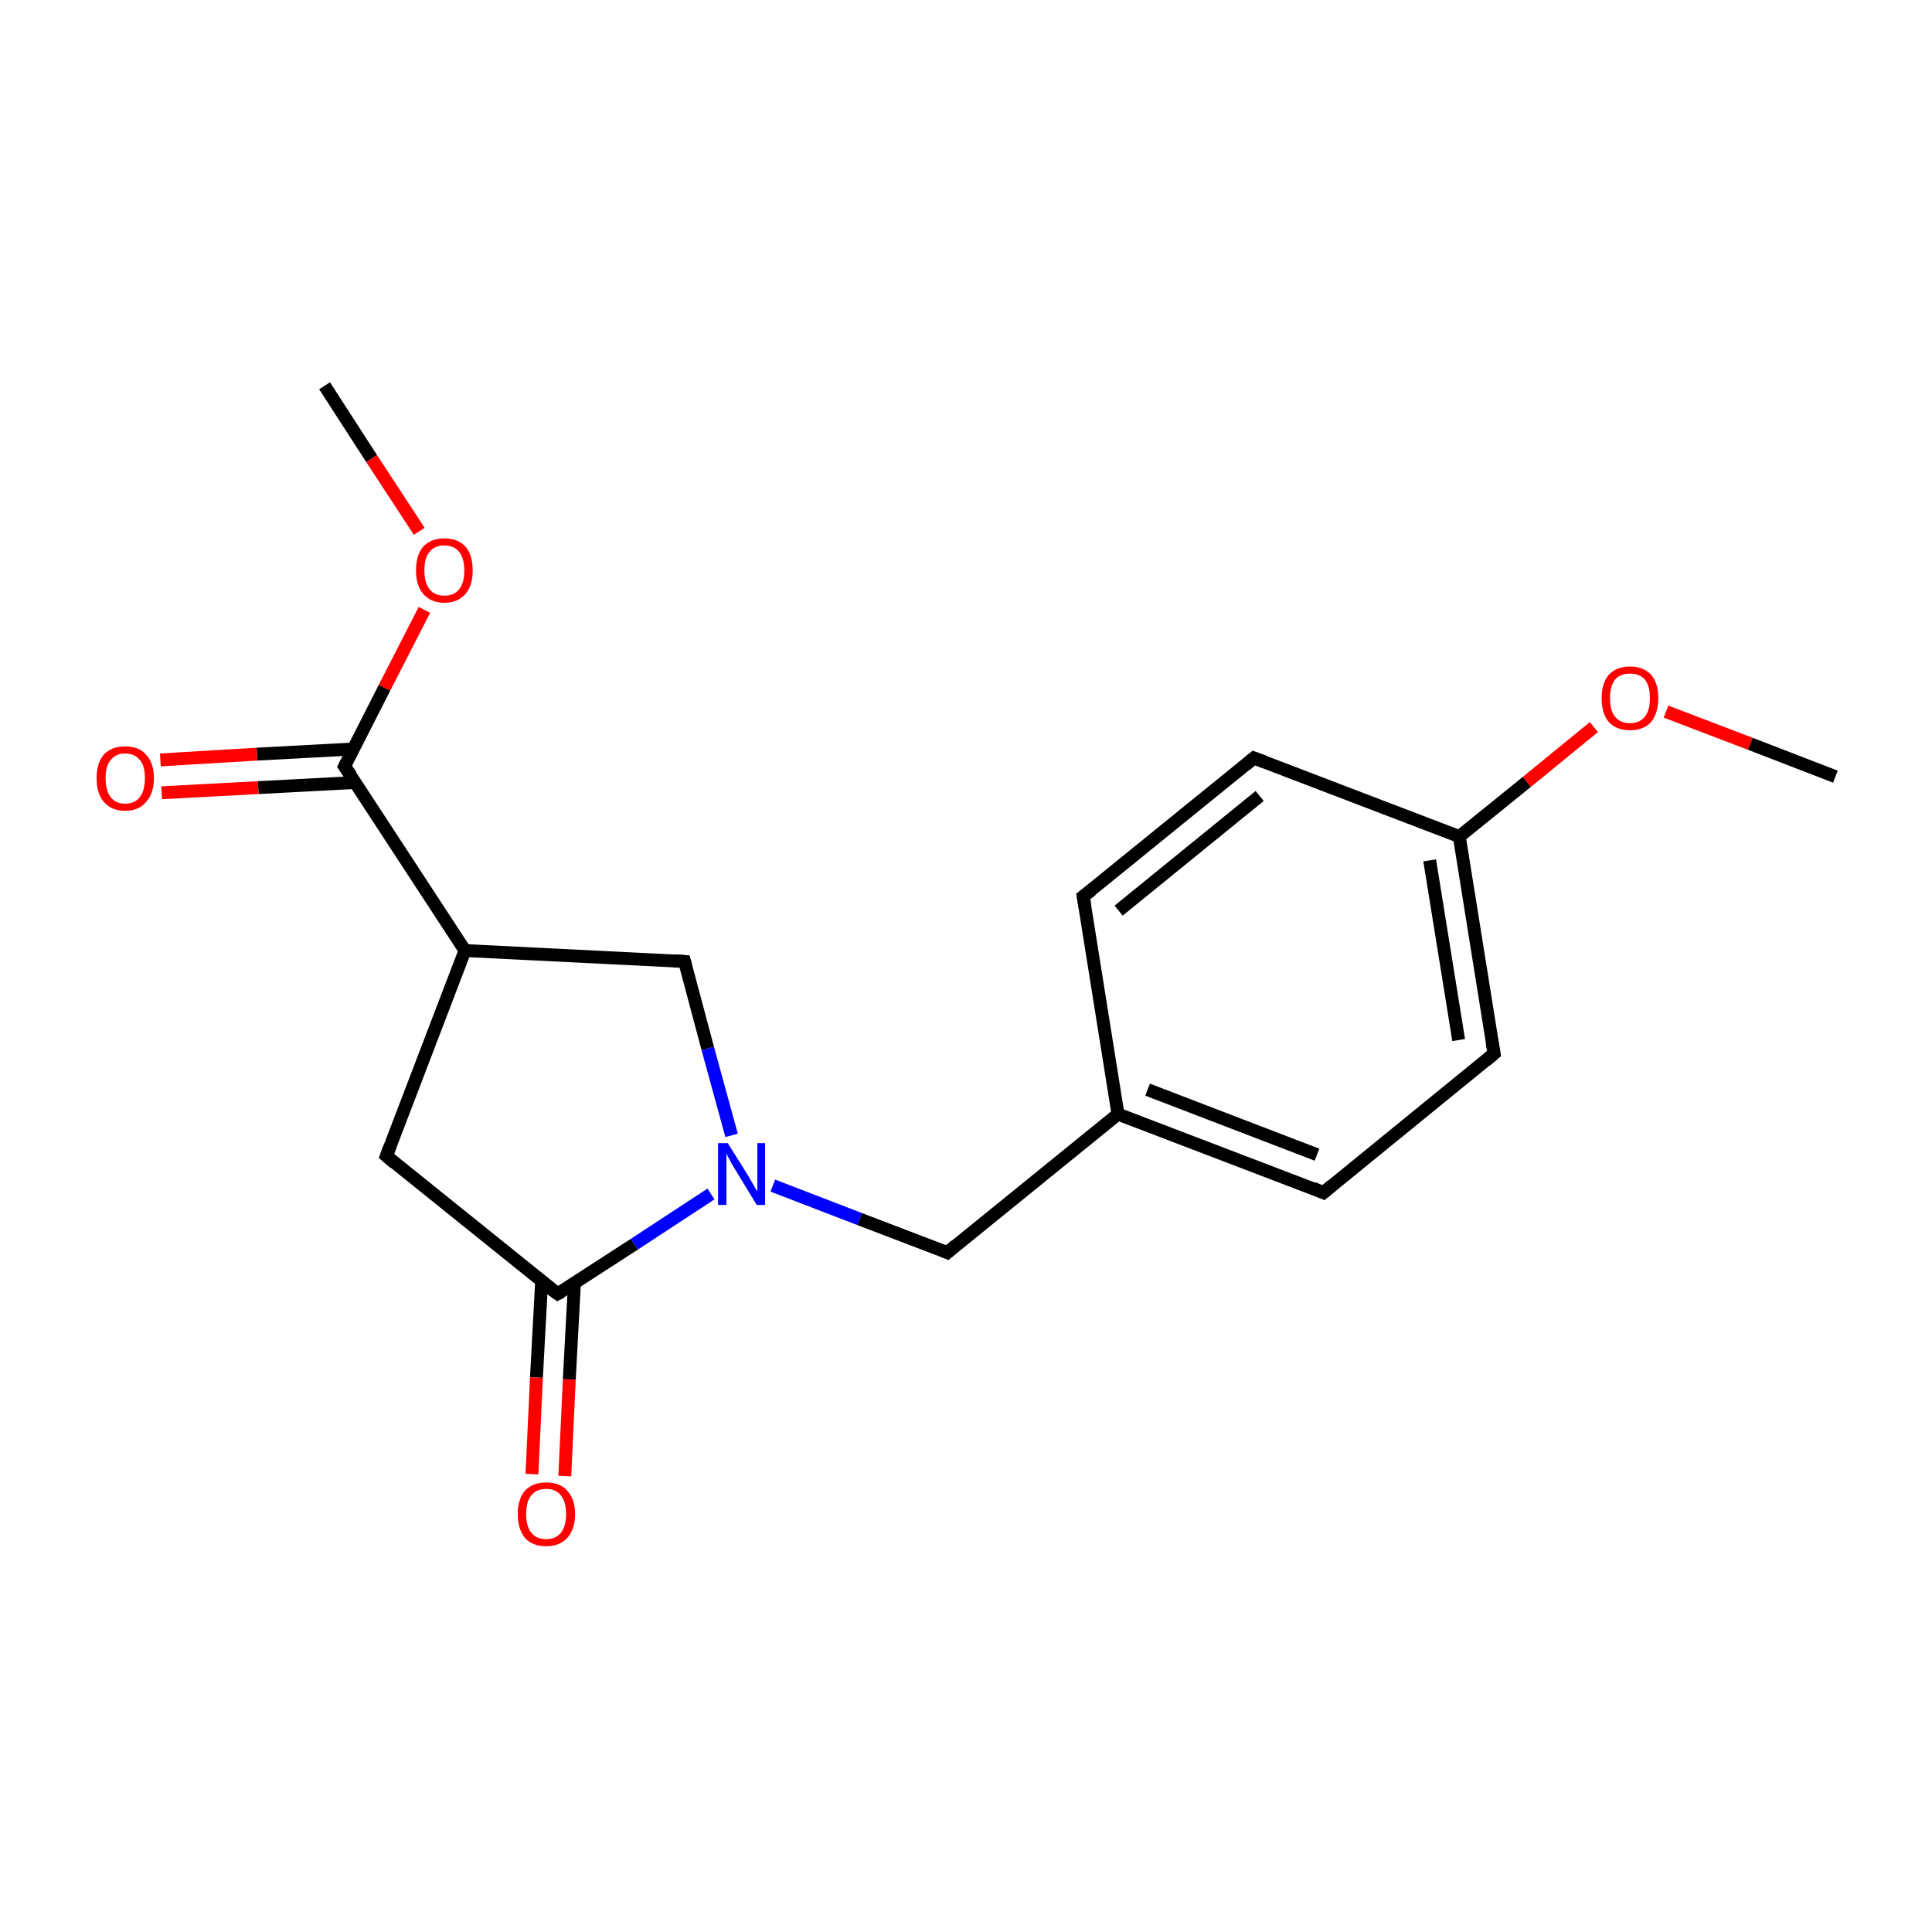 <?xml version='1.0' encoding='iso-8859-1'?>
<svg version='1.1' baseProfile='full'
              xmlns='http://www.w3.org/2000/svg'
                      xmlns:rdkit='http://www.rdkit.org/xml'
                      xmlns:xlink='http://www.w3.org/1999/xlink'
                  xml:space='preserve'
width='300px' height='300px' viewBox='0 0 300 300'>
<!-- END OF HEADER -->
<rect style='opacity:1.0;fill:#FFFFFF;stroke:none' width='300.0' height='300.0' x='0.0' y='0.0'> </rect>
<path class='bond-0 atom-0 atom-1' d='M 50.4,59.9 L 57.7,71.2' style='fill:none;fill-rule:evenodd;stroke:#000000;stroke-width:2.0px;stroke-linecap:butt;stroke-linejoin:miter;stroke-opacity:1' />
<path class='bond-0 atom-0 atom-1' d='M 57.7,71.2 L 65.1,82.5' style='fill:none;fill-rule:evenodd;stroke:#FF0000;stroke-width:2.0px;stroke-linecap:butt;stroke-linejoin:miter;stroke-opacity:1' />
<path class='bond-1 atom-1 atom-2' d='M 65.9,94.7 L 59.7,106.8' style='fill:none;fill-rule:evenodd;stroke:#FF0000;stroke-width:2.0px;stroke-linecap:butt;stroke-linejoin:miter;stroke-opacity:1' />
<path class='bond-1 atom-1 atom-2' d='M 59.7,106.8 L 53.5,119.0' style='fill:none;fill-rule:evenodd;stroke:#000000;stroke-width:2.0px;stroke-linecap:butt;stroke-linejoin:miter;stroke-opacity:1' />
<path class='bond-2 atom-2 atom-3' d='M 54.9,116.3 L 39.9,117.1' style='fill:none;fill-rule:evenodd;stroke:#000000;stroke-width:2.0px;stroke-linecap:butt;stroke-linejoin:miter;stroke-opacity:1' />
<path class='bond-2 atom-2 atom-3' d='M 39.9,117.1 L 24.9,118.0' style='fill:none;fill-rule:evenodd;stroke:#FF0000;stroke-width:2.0px;stroke-linecap:butt;stroke-linejoin:miter;stroke-opacity:1' />
<path class='bond-2 atom-2 atom-3' d='M 55.2,121.5 L 40.1,122.3' style='fill:none;fill-rule:evenodd;stroke:#000000;stroke-width:2.0px;stroke-linecap:butt;stroke-linejoin:miter;stroke-opacity:1' />
<path class='bond-2 atom-2 atom-3' d='M 40.1,122.3 L 25.1,123.1' style='fill:none;fill-rule:evenodd;stroke:#FF0000;stroke-width:2.0px;stroke-linecap:butt;stroke-linejoin:miter;stroke-opacity:1' />
<path class='bond-3 atom-2 atom-4' d='M 53.5,119.0 L 72.2,147.6' style='fill:none;fill-rule:evenodd;stroke:#000000;stroke-width:2.0px;stroke-linecap:butt;stroke-linejoin:miter;stroke-opacity:1' />
<path class='bond-4 atom-4 atom-5' d='M 72.2,147.6 L 60.0,179.5' style='fill:none;fill-rule:evenodd;stroke:#000000;stroke-width:2.0px;stroke-linecap:butt;stroke-linejoin:miter;stroke-opacity:1' />
<path class='bond-5 atom-5 atom-6' d='M 60.0,179.5 L 86.6,200.9' style='fill:none;fill-rule:evenodd;stroke:#000000;stroke-width:2.0px;stroke-linecap:butt;stroke-linejoin:miter;stroke-opacity:1' />
<path class='bond-6 atom-6 atom-7' d='M 84.1,199.0 L 83.3,213.9' style='fill:none;fill-rule:evenodd;stroke:#000000;stroke-width:2.0px;stroke-linecap:butt;stroke-linejoin:miter;stroke-opacity:1' />
<path class='bond-6 atom-6 atom-7' d='M 83.3,213.9 L 82.6,228.9' style='fill:none;fill-rule:evenodd;stroke:#FF0000;stroke-width:2.0px;stroke-linecap:butt;stroke-linejoin:miter;stroke-opacity:1' />
<path class='bond-6 atom-6 atom-7' d='M 89.2,199.2 L 88.4,214.2' style='fill:none;fill-rule:evenodd;stroke:#000000;stroke-width:2.0px;stroke-linecap:butt;stroke-linejoin:miter;stroke-opacity:1' />
<path class='bond-6 atom-6 atom-7' d='M 88.4,214.2 L 87.7,229.2' style='fill:none;fill-rule:evenodd;stroke:#FF0000;stroke-width:2.0px;stroke-linecap:butt;stroke-linejoin:miter;stroke-opacity:1' />
<path class='bond-7 atom-6 atom-8' d='M 86.6,200.9 L 98.5,193.2' style='fill:none;fill-rule:evenodd;stroke:#000000;stroke-width:2.0px;stroke-linecap:butt;stroke-linejoin:miter;stroke-opacity:1' />
<path class='bond-7 atom-6 atom-8' d='M 98.5,193.2 L 110.4,185.4' style='fill:none;fill-rule:evenodd;stroke:#0000FF;stroke-width:2.0px;stroke-linecap:butt;stroke-linejoin:miter;stroke-opacity:1' />
<path class='bond-8 atom-8 atom-9' d='M 120.0,184.1 L 133.5,189.3' style='fill:none;fill-rule:evenodd;stroke:#0000FF;stroke-width:2.0px;stroke-linecap:butt;stroke-linejoin:miter;stroke-opacity:1' />
<path class='bond-8 atom-8 atom-9' d='M 133.5,189.3 L 147.1,194.5' style='fill:none;fill-rule:evenodd;stroke:#000000;stroke-width:2.0px;stroke-linecap:butt;stroke-linejoin:miter;stroke-opacity:1' />
<path class='bond-9 atom-9 atom-10' d='M 147.1,194.5 L 173.6,173.0' style='fill:none;fill-rule:evenodd;stroke:#000000;stroke-width:2.0px;stroke-linecap:butt;stroke-linejoin:miter;stroke-opacity:1' />
<path class='bond-10 atom-10 atom-11' d='M 173.6,173.0 L 205.5,185.2' style='fill:none;fill-rule:evenodd;stroke:#000000;stroke-width:2.0px;stroke-linecap:butt;stroke-linejoin:miter;stroke-opacity:1' />
<path class='bond-10 atom-10 atom-11' d='M 178.2,169.2 L 204.5,179.3' style='fill:none;fill-rule:evenodd;stroke:#000000;stroke-width:2.0px;stroke-linecap:butt;stroke-linejoin:miter;stroke-opacity:1' />
<path class='bond-11 atom-11 atom-12' d='M 205.5,185.2 L 232.0,163.6' style='fill:none;fill-rule:evenodd;stroke:#000000;stroke-width:2.0px;stroke-linecap:butt;stroke-linejoin:miter;stroke-opacity:1' />
<path class='bond-12 atom-12 atom-13' d='M 232.0,163.6 L 226.6,129.9' style='fill:none;fill-rule:evenodd;stroke:#000000;stroke-width:2.0px;stroke-linecap:butt;stroke-linejoin:miter;stroke-opacity:1' />
<path class='bond-12 atom-12 atom-13' d='M 226.5,161.5 L 222.0,133.6' style='fill:none;fill-rule:evenodd;stroke:#000000;stroke-width:2.0px;stroke-linecap:butt;stroke-linejoin:miter;stroke-opacity:1' />
<path class='bond-13 atom-13 atom-14' d='M 226.6,129.9 L 237.1,121.4' style='fill:none;fill-rule:evenodd;stroke:#000000;stroke-width:2.0px;stroke-linecap:butt;stroke-linejoin:miter;stroke-opacity:1' />
<path class='bond-13 atom-13 atom-14' d='M 237.1,121.4 L 247.5,112.9' style='fill:none;fill-rule:evenodd;stroke:#FF0000;stroke-width:2.0px;stroke-linecap:butt;stroke-linejoin:miter;stroke-opacity:1' />
<path class='bond-14 atom-14 atom-15' d='M 258.7,110.5 L 271.8,115.5' style='fill:none;fill-rule:evenodd;stroke:#FF0000;stroke-width:2.0px;stroke-linecap:butt;stroke-linejoin:miter;stroke-opacity:1' />
<path class='bond-14 atom-14 atom-15' d='M 271.8,115.5 L 285.0,120.6' style='fill:none;fill-rule:evenodd;stroke:#000000;stroke-width:2.0px;stroke-linecap:butt;stroke-linejoin:miter;stroke-opacity:1' />
<path class='bond-15 atom-13 atom-16' d='M 226.6,129.9 L 194.7,117.7' style='fill:none;fill-rule:evenodd;stroke:#000000;stroke-width:2.0px;stroke-linecap:butt;stroke-linejoin:miter;stroke-opacity:1' />
<path class='bond-16 atom-16 atom-17' d='M 194.7,117.7 L 168.2,139.2' style='fill:none;fill-rule:evenodd;stroke:#000000;stroke-width:2.0px;stroke-linecap:butt;stroke-linejoin:miter;stroke-opacity:1' />
<path class='bond-16 atom-16 atom-17' d='M 195.6,123.6 L 173.7,141.4' style='fill:none;fill-rule:evenodd;stroke:#000000;stroke-width:2.0px;stroke-linecap:butt;stroke-linejoin:miter;stroke-opacity:1' />
<path class='bond-17 atom-8 atom-18' d='M 113.6,176.3 L 109.9,162.8' style='fill:none;fill-rule:evenodd;stroke:#0000FF;stroke-width:2.0px;stroke-linecap:butt;stroke-linejoin:miter;stroke-opacity:1' />
<path class='bond-17 atom-8 atom-18' d='M 109.9,162.8 L 106.3,149.3' style='fill:none;fill-rule:evenodd;stroke:#000000;stroke-width:2.0px;stroke-linecap:butt;stroke-linejoin:miter;stroke-opacity:1' />
<path class='bond-18 atom-18 atom-4' d='M 106.3,149.3 L 72.2,147.6' style='fill:none;fill-rule:evenodd;stroke:#000000;stroke-width:2.0px;stroke-linecap:butt;stroke-linejoin:miter;stroke-opacity:1' />
<path class='bond-19 atom-17 atom-10' d='M 168.2,139.2 L 173.6,173.0' style='fill:none;fill-rule:evenodd;stroke:#000000;stroke-width:2.0px;stroke-linecap:butt;stroke-linejoin:miter;stroke-opacity:1' />
<path d='M 53.8,118.4 L 53.5,119.0 L 54.5,120.4' style='fill:none;stroke:#000000;stroke-width:2.0px;stroke-linecap:butt;stroke-linejoin:miter;stroke-miterlimit:10;stroke-opacity:1;' />
<path d='M 60.6,177.9 L 60.0,179.5 L 61.3,180.6' style='fill:none;stroke:#000000;stroke-width:2.0px;stroke-linecap:butt;stroke-linejoin:miter;stroke-miterlimit:10;stroke-opacity:1;' />
<path d='M 85.2,199.9 L 86.6,200.9 L 87.2,200.6' style='fill:none;stroke:#000000;stroke-width:2.0px;stroke-linecap:butt;stroke-linejoin:miter;stroke-miterlimit:10;stroke-opacity:1;' />
<path d='M 146.4,194.2 L 147.1,194.5 L 148.4,193.4' style='fill:none;stroke:#000000;stroke-width:2.0px;stroke-linecap:butt;stroke-linejoin:miter;stroke-miterlimit:10;stroke-opacity:1;' />
<path d='M 203.9,184.5 L 205.5,185.2 L 206.8,184.1' style='fill:none;stroke:#000000;stroke-width:2.0px;stroke-linecap:butt;stroke-linejoin:miter;stroke-miterlimit:10;stroke-opacity:1;' />
<path d='M 230.7,164.7 L 232.0,163.6 L 231.7,161.9' style='fill:none;stroke:#000000;stroke-width:2.0px;stroke-linecap:butt;stroke-linejoin:miter;stroke-miterlimit:10;stroke-opacity:1;' />
<path d='M 196.3,118.3 L 194.7,117.7 L 193.4,118.8' style='fill:none;stroke:#000000;stroke-width:2.0px;stroke-linecap:butt;stroke-linejoin:miter;stroke-miterlimit:10;stroke-opacity:1;' />
<path d='M 169.5,138.2 L 168.2,139.2 L 168.5,140.9' style='fill:none;stroke:#000000;stroke-width:2.0px;stroke-linecap:butt;stroke-linejoin:miter;stroke-miterlimit:10;stroke-opacity:1;' />
<path d='M 106.5,150.0 L 106.3,149.3 L 104.6,149.2' style='fill:none;stroke:#000000;stroke-width:2.0px;stroke-linecap:butt;stroke-linejoin:miter;stroke-miterlimit:10;stroke-opacity:1;' />
<path class='atom-1' d='M 64.6 88.6
Q 64.6 86.2, 65.7 84.9
Q 66.9 83.6, 69.0 83.6
Q 71.1 83.6, 72.3 84.9
Q 73.4 86.2, 73.4 88.6
Q 73.4 90.9, 72.3 92.2
Q 71.1 93.6, 69.0 93.6
Q 66.9 93.6, 65.7 92.2
Q 64.6 90.9, 64.6 88.6
M 69.0 92.5
Q 70.5 92.5, 71.3 91.5
Q 72.1 90.5, 72.1 88.6
Q 72.1 86.7, 71.3 85.7
Q 70.5 84.7, 69.0 84.7
Q 67.5 84.7, 66.7 85.7
Q 65.9 86.6, 65.9 88.6
Q 65.9 90.5, 66.7 91.5
Q 67.5 92.5, 69.0 92.5
' fill='#FF0000'/>
<path class='atom-3' d='M 15.0 120.8
Q 15.0 118.5, 16.1 117.2
Q 17.3 115.9, 19.4 115.9
Q 21.6 115.9, 22.7 117.2
Q 23.9 118.5, 23.9 120.8
Q 23.9 123.2, 22.7 124.5
Q 21.6 125.9, 19.4 125.9
Q 17.3 125.9, 16.1 124.5
Q 15.0 123.2, 15.0 120.8
M 19.4 124.8
Q 20.9 124.8, 21.7 123.8
Q 22.5 122.8, 22.5 120.8
Q 22.5 118.9, 21.7 118.0
Q 20.9 117.0, 19.4 117.0
Q 18.0 117.0, 17.2 118.0
Q 16.4 118.9, 16.4 120.8
Q 16.4 122.8, 17.2 123.8
Q 18.0 124.8, 19.4 124.8
' fill='#FF0000'/>
<path class='atom-7' d='M 80.4 235.1
Q 80.4 232.8, 81.5 231.5
Q 82.7 230.2, 84.8 230.2
Q 87.0 230.2, 88.1 231.5
Q 89.3 232.8, 89.3 235.1
Q 89.3 237.4, 88.1 238.8
Q 86.9 240.1, 84.8 240.1
Q 82.7 240.1, 81.5 238.8
Q 80.4 237.4, 80.4 235.1
M 84.8 239.0
Q 86.3 239.0, 87.1 238.0
Q 87.9 237.0, 87.9 235.1
Q 87.9 233.2, 87.1 232.2
Q 86.3 231.2, 84.8 231.2
Q 83.3 231.2, 82.5 232.2
Q 81.7 233.2, 81.7 235.1
Q 81.7 237.0, 82.5 238.0
Q 83.3 239.0, 84.8 239.0
' fill='#FF0000'/>
<path class='atom-8' d='M 113.0 177.5
L 116.2 182.6
Q 116.5 183.1, 117.0 184.0
Q 117.5 184.9, 117.6 185.0
L 117.6 177.5
L 118.8 177.5
L 118.8 187.1
L 117.5 187.1
L 114.1 181.5
Q 113.7 180.9, 113.3 180.1
Q 112.9 179.4, 112.8 179.1
L 112.8 187.1
L 111.5 187.1
L 111.5 177.5
L 113.0 177.5
' fill='#0000FF'/>
<path class='atom-14' d='M 248.7 108.4
Q 248.7 106.1, 249.8 104.8
Q 251.0 103.5, 253.1 103.5
Q 255.2 103.5, 256.4 104.8
Q 257.5 106.1, 257.5 108.4
Q 257.5 110.7, 256.4 112.1
Q 255.2 113.4, 253.1 113.4
Q 251.0 113.4, 249.8 112.1
Q 248.7 110.8, 248.7 108.4
M 253.1 112.3
Q 254.6 112.3, 255.4 111.3
Q 256.2 110.3, 256.2 108.4
Q 256.2 106.5, 255.4 105.5
Q 254.6 104.6, 253.1 104.6
Q 251.6 104.6, 250.8 105.5
Q 250.0 106.5, 250.0 108.4
Q 250.0 110.4, 250.8 111.3
Q 251.6 112.3, 253.1 112.3
' fill='#FF0000'/>
</svg>
